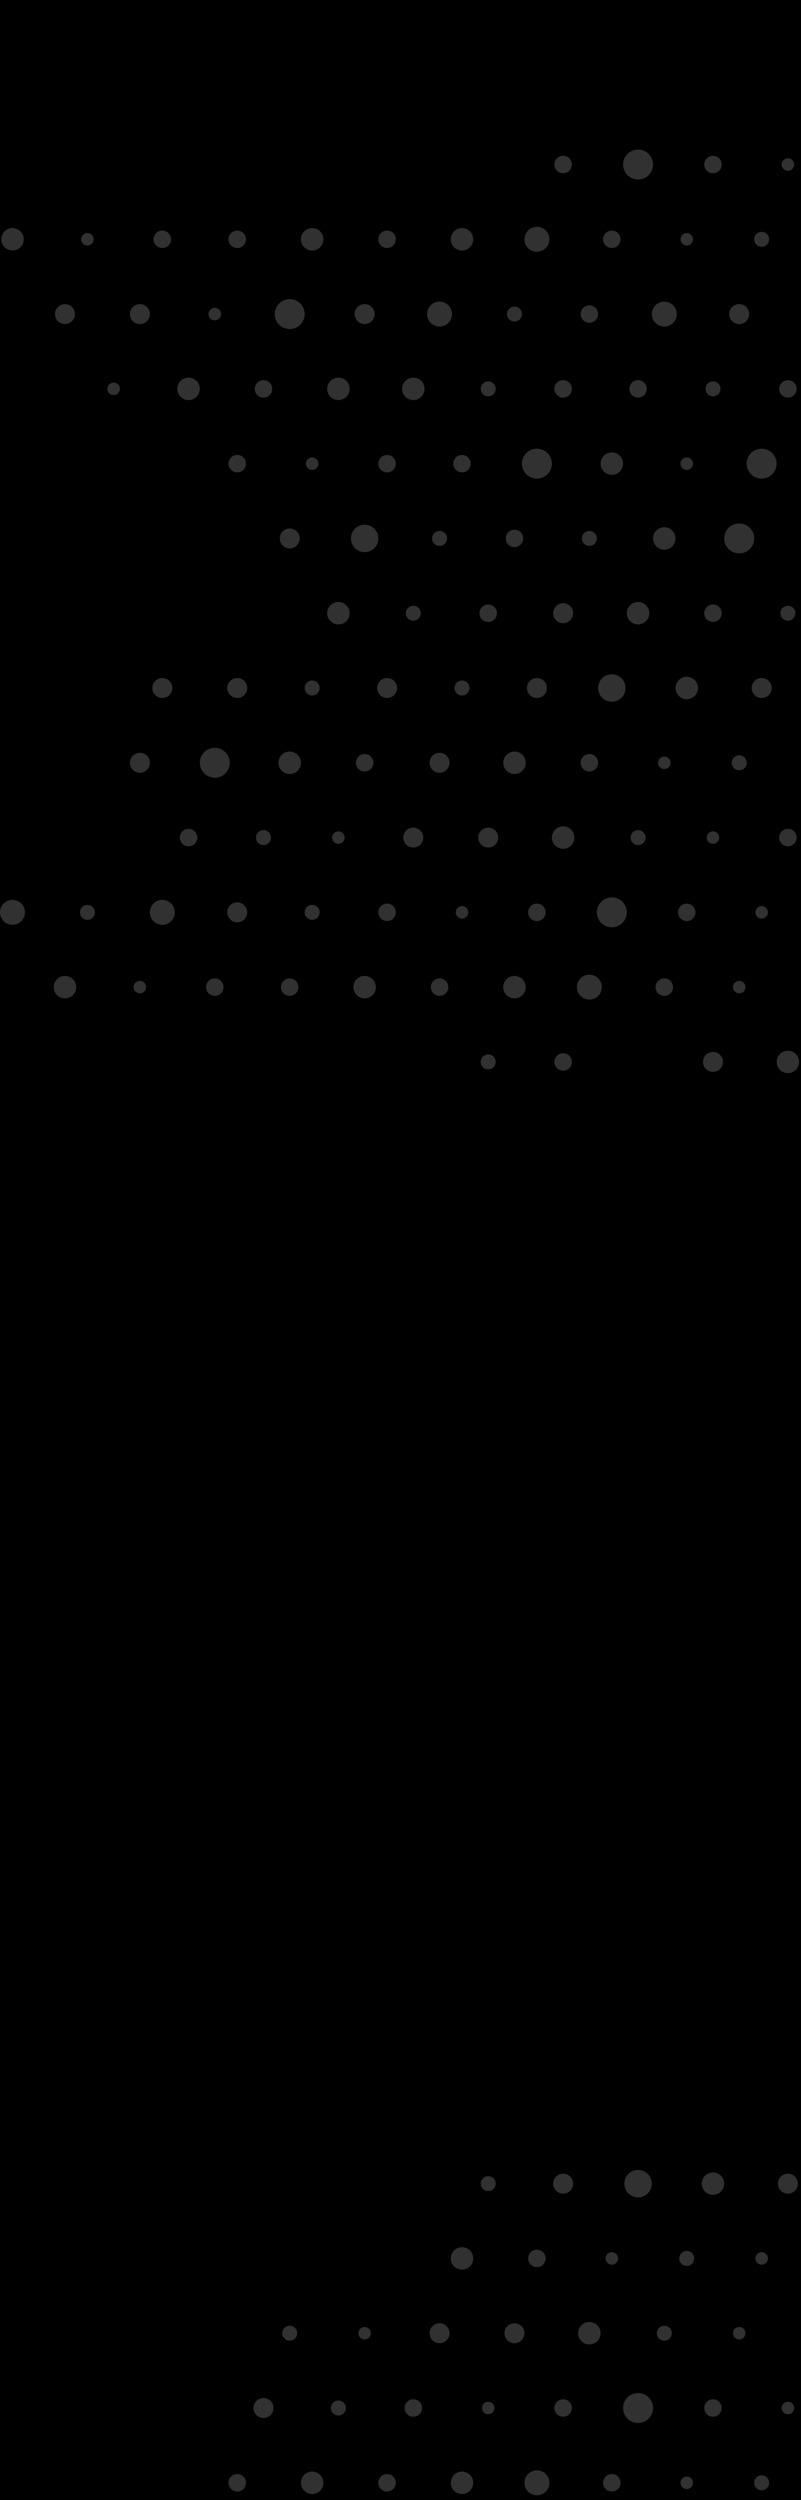 <svg width="218" height="680" viewBox="0 0 218 680" fill="none" xmlns="http://www.w3.org/2000/svg">
<rect width="218" height="680" fill="#EFEFEF"/>
<g clip-path="url(#clip0_3_4)">
<rect width="1823" height="4036" transform="translate(-1605 -167)" fill="#181A20"/>
<rect x="-1605" y="-167" width="1823" height="1044" fill="black"/>
<g clip-path="url(#clip1_3_4)">
<g opacity="0.2">
<path d="M64.566 672.932C65.88 672.932 66.945 673.994 66.945 675.305C66.945 676.615 65.88 677.678 64.566 677.678C63.252 677.678 62.188 676.615 62.188 675.305C62.188 673.994 63.252 672.932 64.566 672.932Z" fill="#F7F7F7"/>
<path d="M71.711 652.251C73.212 652.251 74.429 653.465 74.429 654.963C74.429 656.461 73.212 657.675 71.711 657.675C70.209 657.675 68.992 656.461 68.992 654.963C68.992 653.465 70.209 652.251 71.711 652.251Z" fill="#F7F7F7"/>
<path d="M78.851 632.59C79.978 632.59 80.89 633.501 80.89 634.624C80.89 635.748 79.978 636.658 78.851 636.658C77.725 636.658 76.812 635.748 76.812 634.624C76.812 633.501 77.725 632.59 78.851 632.59Z" fill="#F7F7F7"/>
<path d="M84.957 672.253C86.646 672.253 88.015 673.619 88.015 675.304C88.015 676.989 86.646 678.355 84.957 678.355C83.268 678.355 81.898 676.989 81.898 675.304C81.898 673.619 83.268 672.253 84.957 672.253Z" fill="#F7F7F7"/>
<path d="M92.094 652.929C93.22 652.929 94.132 653.84 94.132 654.963C94.132 656.086 93.22 656.997 92.094 656.997C90.968 656.997 90.055 656.086 90.055 654.963C90.055 653.84 90.968 652.929 92.094 652.929Z" fill="#F7F7F7"/>
<path d="M99.238 632.929C100.177 632.929 100.937 633.688 100.937 634.624C100.937 635.56 100.177 636.319 99.238 636.319C98.3 636.319 97.539 635.56 97.539 634.624C97.539 633.688 98.3 632.929 99.238 632.929Z" fill="#F7F7F7"/>
<path d="M105.348 672.932C106.661 672.932 107.726 673.994 107.726 675.305C107.726 676.615 106.661 677.678 105.348 677.678C104.034 677.678 102.969 676.615 102.969 675.305C102.969 673.994 104.034 672.932 105.348 672.932Z" fill="#F7F7F7"/>
<path d="M112.488 652.59C113.802 652.59 114.867 653.652 114.867 654.963C114.867 656.273 113.802 657.336 112.488 657.336C111.174 657.336 110.109 656.273 110.109 654.963C110.109 653.652 111.174 652.59 112.488 652.59Z" fill="#F7F7F7"/>
<path d="M119.625 631.912C121.126 631.912 122.343 633.126 122.343 634.624C122.343 636.122 121.126 637.336 119.625 637.336C118.123 637.336 116.906 636.122 116.906 634.624C116.906 633.126 118.123 631.912 119.625 631.912Z" fill="#F7F7F7"/>
<path d="M125.738 672.253C127.427 672.253 128.796 673.619 128.796 675.304C128.796 676.989 127.427 678.355 125.738 678.355C124.049 678.355 122.68 676.989 122.68 675.304C122.68 673.619 124.049 672.253 125.738 672.253Z" fill="#F7F7F7"/>
<path d="M132.879 653.269C133.817 653.269 134.578 654.028 134.578 654.964C134.578 655.9 133.817 656.659 132.879 656.659C131.94 656.659 131.18 655.9 131.18 654.964C131.18 654.028 131.94 653.269 132.879 653.269Z" fill="#F7F7F7"/>
<path d="M140.015 631.912C141.517 631.912 142.734 633.126 142.734 634.624C142.734 636.122 141.517 637.336 140.015 637.336C138.514 637.336 137.297 636.122 137.297 634.624C137.297 633.126 138.514 631.912 140.015 631.912Z" fill="#F7F7F7"/>
<path d="M125.738 611.231C127.427 611.231 128.796 612.597 128.796 614.282C128.796 615.967 127.427 617.333 125.738 617.333C124.049 617.333 122.68 615.967 122.68 614.282C122.68 612.597 124.049 611.231 125.738 611.231Z" fill="#F7F7F7"/>
<path d="M132.875 591.908C134.001 591.908 134.914 592.819 134.914 593.942C134.914 595.065 134.001 595.976 132.875 595.976C131.749 595.976 130.836 595.065 130.836 593.942C130.836 592.819 131.749 591.908 132.875 591.908Z" fill="#F7F7F7"/>
<path d="M146.125 671.915C148.002 671.915 149.523 673.432 149.523 675.305C149.523 677.177 148.002 678.695 146.125 678.695C144.248 678.695 142.727 677.177 142.727 675.305C142.727 673.432 144.248 671.915 146.125 671.915Z" fill="#F7F7F7"/>
<path d="M153.262 652.59C154.575 652.59 155.64 653.652 155.64 654.963C155.64 656.273 154.575 657.336 153.262 657.336C151.948 657.336 150.883 656.273 150.883 654.963C150.883 653.652 151.948 652.59 153.262 652.59Z" fill="#F7F7F7"/>
<path d="M160.402 631.571C162.091 631.571 163.461 632.937 163.461 634.622C163.461 636.307 162.091 637.673 160.402 637.673C158.713 637.673 157.344 636.307 157.344 634.622C157.344 632.937 158.713 631.571 160.402 631.571Z" fill="#F7F7F7"/>
<path d="M146.121 611.909C147.435 611.909 148.5 612.972 148.5 614.282C148.5 615.593 147.435 616.655 146.121 616.655C144.807 616.655 143.742 615.593 143.742 614.282C143.742 612.972 144.807 611.909 146.121 611.909Z" fill="#F7F7F7"/>
<path d="M153.265 591.23C154.767 591.23 155.984 592.444 155.984 593.942C155.984 595.44 154.767 596.654 153.265 596.654C151.764 596.654 150.547 595.44 150.547 593.942C150.547 592.444 151.764 591.23 153.265 591.23Z" fill="#F7F7F7"/>
<path d="M166.512 672.932C167.825 672.932 168.89 673.994 168.89 675.305C168.89 676.615 167.825 677.678 166.512 677.678C165.198 677.678 164.133 676.615 164.133 675.305C164.133 673.994 165.198 672.932 166.512 672.932Z" fill="#F7F7F7"/>
<path d="M173.656 650.896C175.908 650.896 177.734 652.717 177.734 654.964C177.734 657.211 175.908 659.032 173.656 659.032C171.404 659.032 169.578 657.211 169.578 654.964C169.578 652.717 171.404 650.896 173.656 650.896Z" fill="#F7F7F7"/>
<path d="M180.797 632.59C181.923 632.59 182.836 633.501 182.836 634.624C182.836 635.748 181.923 636.658 180.797 636.658C179.671 636.658 178.758 635.748 178.758 634.624C178.758 633.501 179.671 632.59 180.797 632.59Z" fill="#F7F7F7"/>
<path d="M166.512 612.587C167.45 612.587 168.211 613.346 168.211 614.282C168.211 615.218 167.45 615.977 166.512 615.977C165.573 615.977 164.812 615.218 164.812 614.282C164.812 613.346 165.573 612.587 166.512 612.587Z" fill="#F7F7F7"/>
<path d="M173.652 590.213C175.717 590.213 177.39 591.882 177.39 593.942C177.39 596.001 175.717 597.671 173.652 597.671C171.588 597.671 169.914 596.001 169.914 593.942C169.914 591.882 171.588 590.213 173.652 590.213Z" fill="#F7F7F7"/>
<path d="M186.902 673.609C187.841 673.609 188.601 674.368 188.601 675.304C188.601 676.241 187.841 677 186.902 677C185.964 677 185.203 676.241 185.203 675.304C185.203 674.368 185.964 673.609 186.902 673.609Z" fill="#F7F7F7"/>
<path d="M194.043 652.59C195.357 652.59 196.422 653.652 196.422 654.963C196.422 656.273 195.357 657.336 194.043 657.336C192.729 657.336 191.664 656.273 191.664 654.963C191.664 653.652 192.729 652.59 194.043 652.59Z" fill="#F7F7F7"/>
<path d="M201.183 632.929C202.122 632.929 202.883 633.688 202.883 634.624C202.883 635.56 202.122 636.319 201.183 636.319C200.245 636.319 199.484 635.56 199.484 634.624C199.484 633.688 200.245 632.929 201.183 632.929Z" fill="#F7F7F7"/>
<path d="M186.898 612.248C188.024 612.248 188.937 613.159 188.937 614.282C188.937 615.406 188.024 616.316 186.898 616.316C185.772 616.316 184.859 615.406 184.859 614.282C184.859 613.159 185.772 612.248 186.898 612.248Z" fill="#F7F7F7"/>
<path d="M194.043 590.891C195.732 590.891 197.101 592.257 197.101 593.942C197.101 595.627 195.732 596.993 194.043 596.993C192.354 596.993 190.984 595.627 190.984 593.942C190.984 592.257 192.354 590.891 194.043 590.891Z" fill="#F7F7F7"/>
<path d="M214.43 596.654C212.928 596.654 211.711 595.44 211.711 593.942C211.711 592.444 212.928 591.23 214.43 591.23C215.931 591.23 217.148 592.444 217.148 593.942C217.148 595.44 215.931 596.654 214.43 596.654Z" fill="#F7F7F7"/>
<path d="M207.293 615.977C206.355 615.977 205.594 615.218 205.594 614.282C205.594 613.346 206.355 612.587 207.293 612.587C208.231 612.587 208.992 613.346 208.992 614.282C208.992 615.218 208.231 615.977 207.293 615.977Z" fill="#F7F7F7"/>
<path d="M214.434 656.658C213.495 656.658 212.735 655.899 212.735 654.963C212.735 654.026 213.495 653.268 214.434 653.268C215.372 653.268 216.133 654.026 216.133 654.963C216.133 655.899 215.372 656.658 214.434 656.658Z" fill="#F7F7F7"/>
<path d="M207.289 677.337C206.163 677.337 205.25 676.426 205.25 675.303C205.25 674.18 206.163 673.269 207.289 673.269C208.415 673.269 209.328 674.18 209.328 675.303C209.328 676.426 208.415 677.337 207.289 677.337Z" fill="#F7F7F7"/>
<path d="M214.434 46.444C213.495 46.444 212.735 45.685 212.735 44.749C212.735 43.813 213.495 43.054 214.434 43.054C215.372 43.054 216.133 43.813 216.133 44.749C216.133 45.685 215.372 46.444 214.434 46.444Z" fill="#F7F7F7"/>
<path d="M207.289 67.124C206.163 67.124 205.25 66.213 205.25 65.09C205.25 63.966 206.163 63.056 207.289 63.056C208.415 63.056 209.328 63.966 209.328 65.09C209.328 66.213 208.415 67.124 207.289 67.124Z" fill="#F7F7F7"/>
<path d="M214.434 108.144C213.12 108.144 212.055 107.081 212.055 105.771C212.055 104.46 213.12 103.397 214.434 103.397C215.747 103.397 216.812 104.46 216.812 105.771C216.812 107.081 215.747 108.144 214.434 108.144Z" fill="#F7F7F7"/>
<path d="M207.289 130.18C205.037 130.18 203.211 128.359 203.211 126.112C203.211 123.865 205.037 122.044 207.289 122.044C209.541 122.044 211.367 123.865 211.367 126.112C211.367 128.359 209.541 130.18 207.289 130.18Z" fill="#F7F7F7"/>
<path d="M17.68 82.718C19.181 82.718 20.398 83.933 20.398 85.43C20.398 86.928 19.181 88.143 17.68 88.143C16.178 88.143 14.961 86.928 14.961 85.43C14.961 83.933 16.178 82.718 17.68 82.718Z" fill="#F7F7F7"/>
<path d="M3.402 62.038C5.091 62.038 6.461 63.404 6.461 65.09C6.461 66.775 5.091 68.141 3.402 68.141C1.713 68.141 0.344 66.775 0.344 65.09C0.344 63.404 1.713 62.038 3.402 62.038Z" fill="#F7F7F7"/>
<path d="M30.926 104.076C31.864 104.076 32.625 104.835 32.625 105.771C32.625 106.707 31.864 107.466 30.926 107.466C29.987 107.466 29.227 106.707 29.227 105.771C29.227 104.835 29.987 104.076 30.926 104.076Z" fill="#F7F7F7"/>
<path d="M38.07 82.718C39.572 82.718 40.789 83.933 40.789 85.43C40.789 86.928 39.572 88.143 38.07 88.143C36.569 88.143 35.352 86.928 35.352 85.43C35.352 83.933 36.569 82.718 38.07 82.718Z" fill="#F7F7F7"/>
<path d="M23.785 63.396C24.723 63.396 25.484 64.154 25.484 65.091C25.484 66.027 24.723 66.786 23.785 66.786C22.847 66.786 22.086 66.027 22.086 65.091C22.086 64.154 22.847 63.396 23.785 63.396Z" fill="#F7F7F7"/>
<path d="M51.316 102.72C53.005 102.72 54.375 104.086 54.375 105.771C54.375 107.456 53.005 108.822 51.316 108.822C49.627 108.822 48.258 107.456 48.258 105.771C48.258 104.086 49.627 102.72 51.316 102.72Z" fill="#F7F7F7"/>
<path d="M58.457 83.734C59.395 83.734 60.156 84.493 60.156 85.43C60.156 86.366 59.395 87.124 58.457 87.124C57.519 87.124 56.758 86.366 56.758 85.43C56.758 84.493 57.519 83.734 58.457 83.734Z" fill="#F7F7F7"/>
<path d="M44.176 62.716C45.489 62.716 46.554 63.779 46.554 65.089C46.554 66.4 45.489 67.462 44.176 67.462C42.862 67.462 41.797 66.4 41.797 65.089C41.797 63.779 42.862 62.716 44.176 62.716Z" fill="#F7F7F7"/>
<path d="M64.566 123.739C65.88 123.739 66.945 124.801 66.945 126.112C66.945 127.422 65.88 128.485 64.566 128.485C63.252 128.485 62.188 127.422 62.188 126.112C62.188 124.801 63.252 123.739 64.566 123.739Z" fill="#F7F7F7"/>
<path d="M71.707 103.398C73.021 103.398 74.086 104.46 74.086 105.771C74.086 107.082 73.021 108.144 71.707 108.144C70.393 108.144 69.328 107.082 69.328 105.771C69.328 104.46 70.393 103.398 71.707 103.398Z" fill="#F7F7F7"/>
<path d="M78.851 81.362C81.103 81.362 82.929 83.184 82.929 85.43C82.929 87.677 81.103 89.499 78.851 89.499C76.599 89.499 74.773 87.677 74.773 85.43C74.773 83.184 76.599 81.362 78.851 81.362Z" fill="#F7F7F7"/>
<path d="M64.566 62.716C65.88 62.716 66.945 63.779 66.945 65.089C66.945 66.4 65.88 67.462 64.566 67.462C63.252 67.462 62.188 66.4 62.188 65.089C62.188 63.779 63.252 62.716 64.566 62.716Z" fill="#F7F7F7"/>
<path d="M84.957 124.417C85.895 124.417 86.656 125.175 86.656 126.112C86.656 127.048 85.895 127.807 84.957 127.807C84.019 127.807 83.258 127.048 83.258 126.112C83.258 125.175 84.019 124.417 84.957 124.417Z" fill="#F7F7F7"/>
<path d="M92.097 102.72C93.787 102.72 95.156 104.086 95.156 105.771C95.156 107.456 93.787 108.822 92.097 108.822C90.408 108.822 89.039 107.456 89.039 105.771C89.039 104.086 90.408 102.72 92.097 102.72Z" fill="#F7F7F7"/>
<path d="M99.234 82.718C100.736 82.718 101.953 83.933 101.953 85.43C101.953 86.928 100.736 88.143 99.234 88.143C97.733 88.143 96.516 86.928 96.516 85.43C96.516 83.933 97.733 82.718 99.234 82.718Z" fill="#F7F7F7"/>
<path d="M84.957 62.038C86.646 62.038 88.015 63.404 88.015 65.09C88.015 66.775 86.646 68.141 84.957 68.141C83.268 68.141 81.898 66.775 81.898 65.09C81.898 63.404 83.268 62.038 84.957 62.038Z" fill="#F7F7F7"/>
<path d="M105.348 123.739C106.661 123.739 107.726 124.801 107.726 126.112C107.726 127.422 106.661 128.485 105.348 128.485C104.034 128.485 102.969 127.422 102.969 126.112C102.969 124.801 104.034 123.739 105.348 123.739Z" fill="#F7F7F7"/>
<path d="M112.488 102.72C114.177 102.72 115.546 104.086 115.546 105.771C115.546 107.456 114.177 108.822 112.488 108.822C110.799 108.822 109.43 107.456 109.43 105.771C109.43 104.086 110.799 102.72 112.488 102.72Z" fill="#F7F7F7"/>
<path d="M119.625 82.041C121.502 82.041 123.023 83.558 123.023 85.431C123.023 87.303 121.502 88.821 119.625 88.821C117.748 88.821 116.227 87.303 116.227 85.431C116.227 83.558 117.748 82.041 119.625 82.041Z" fill="#F7F7F7"/>
<path d="M105.348 62.716C106.661 62.716 107.726 63.779 107.726 65.089C107.726 66.4 106.661 67.462 105.348 67.462C104.034 67.462 102.969 66.4 102.969 65.089C102.969 63.779 104.034 62.716 105.348 62.716Z" fill="#F7F7F7"/>
<path d="M125.73 123.739C127.044 123.739 128.109 124.801 128.109 126.112C128.109 127.422 127.044 128.485 125.73 128.485C124.417 128.485 123.352 127.422 123.352 126.112C123.352 124.801 124.417 123.739 125.73 123.739Z" fill="#F7F7F7"/>
<path d="M132.875 103.737C134.001 103.737 134.914 104.648 134.914 105.771C134.914 106.895 134.001 107.805 132.875 107.805C131.749 107.805 130.836 106.895 130.836 105.771C130.836 104.648 131.749 103.737 132.875 103.737Z" fill="#F7F7F7"/>
<path d="M140.015 83.396C141.142 83.396 142.054 84.307 142.054 85.43C142.054 86.554 141.142 87.464 140.015 87.464C138.889 87.464 137.977 86.554 137.977 85.43C137.977 84.307 138.889 83.396 140.015 83.396Z" fill="#F7F7F7"/>
<path d="M125.738 62.038C127.427 62.038 128.796 63.404 128.796 65.09C128.796 66.775 127.427 68.141 125.738 68.141C124.049 68.141 122.68 66.775 122.68 65.09C122.68 63.404 124.049 62.038 125.738 62.038Z" fill="#F7F7F7"/>
<path d="M146.125 122.043C148.377 122.043 150.203 123.864 150.203 126.111C150.203 128.358 148.377 130.179 146.125 130.179C143.873 130.179 142.047 128.358 142.047 126.111C142.047 123.864 143.873 122.043 146.125 122.043Z" fill="#F7F7F7"/>
<path d="M153.262 103.398C154.575 103.398 155.64 104.46 155.64 105.771C155.64 107.082 154.575 108.144 153.262 108.144C151.948 108.144 150.883 107.082 150.883 105.771C150.883 104.46 151.948 103.398 153.262 103.398Z" fill="#F7F7F7"/>
<path d="M160.402 83.057C161.716 83.057 162.781 84.12 162.781 85.43C162.781 86.741 161.716 87.803 160.402 87.803C159.088 87.803 158.023 86.741 158.023 85.43C158.023 84.12 159.088 83.057 160.402 83.057Z" fill="#F7F7F7"/>
<path d="M146.125 61.7C148.002 61.7 149.523 63.218 149.523 65.09C149.523 66.963 148.002 68.481 146.125 68.481C144.248 68.481 142.727 66.963 142.727 65.09C142.727 63.218 144.248 61.7 146.125 61.7Z" fill="#F7F7F7"/>
<path d="M153.262 42.376C154.575 42.376 155.64 43.439 155.64 44.749C155.64 46.06 154.575 47.123 153.262 47.123C151.948 47.123 150.883 46.06 150.883 44.749C150.883 43.439 151.948 42.376 153.262 42.376Z" fill="#F7F7F7"/>
<path d="M166.512 123.061C168.201 123.061 169.57 124.427 169.57 126.112C169.57 127.797 168.201 129.163 166.512 129.163C164.822 129.163 163.453 127.797 163.453 126.112C163.453 124.427 164.822 123.061 166.512 123.061Z" fill="#F7F7F7"/>
<path d="M173.652 103.398C174.966 103.398 176.031 104.46 176.031 105.771C176.031 107.082 174.966 108.144 173.652 108.144C172.338 108.144 171.273 107.082 171.273 105.771C171.273 104.46 172.338 103.398 173.652 103.398Z" fill="#F7F7F7"/>
<path d="M180.797 82.041C182.673 82.041 184.195 83.558 184.195 85.431C184.195 87.303 182.673 88.821 180.797 88.821C178.92 88.821 177.398 87.303 177.398 85.431C177.398 83.558 178.92 82.041 180.797 82.041Z" fill="#F7F7F7"/>
<path d="M166.512 62.716C167.825 62.716 168.89 63.779 168.89 65.089C168.89 66.4 167.825 67.462 166.512 67.462C165.198 67.462 164.133 66.4 164.133 65.089C164.133 63.779 165.198 62.716 166.512 62.716Z" fill="#F7F7F7"/>
<path d="M173.656 40.682C175.908 40.682 177.734 42.503 177.734 44.75C177.734 46.996 175.908 48.818 173.656 48.818C171.404 48.818 169.578 46.996 169.578 44.75C169.578 42.503 171.404 40.682 173.656 40.682Z" fill="#F7F7F7"/>
<path d="M186.902 124.417C187.841 124.417 188.601 125.175 188.601 126.112C188.601 127.048 187.841 127.807 186.902 127.807C185.964 127.807 185.203 127.048 185.203 126.112C185.203 125.175 185.964 124.417 186.902 124.417Z" fill="#F7F7F7"/>
<path d="M194.047 103.737C195.173 103.737 196.086 104.648 196.086 105.771C196.086 106.895 195.173 107.805 194.047 107.805C192.921 107.805 192.008 106.895 192.008 105.771C192.008 104.648 192.921 103.737 194.047 103.737Z" fill="#F7F7F7"/>
<path d="M201.18 82.718C202.681 82.718 203.898 83.933 203.898 85.43C203.898 86.928 202.681 88.143 201.18 88.143C199.678 88.143 198.461 86.928 198.461 85.43C198.461 83.933 199.678 82.718 201.18 82.718Z" fill="#F7F7F7"/>
<path d="M186.902 63.396C187.841 63.396 188.601 64.154 188.601 65.091C188.601 66.027 187.841 66.786 186.902 66.786C185.964 66.786 185.203 66.027 185.203 65.091C185.203 64.154 185.964 63.396 186.902 63.396Z" fill="#F7F7F7"/>
<path d="M194.043 42.376C195.357 42.376 196.422 43.439 196.422 44.749C196.422 46.06 195.357 47.123 194.043 47.123C192.729 47.123 191.664 46.06 191.664 44.749C191.664 43.439 192.729 42.376 194.043 42.376Z" fill="#F7F7F7"/>
<path d="M17.683 265.445C19.372 265.445 20.742 266.811 20.742 268.496C20.742 270.181 19.372 271.547 17.683 271.547C15.994 271.547 14.625 270.181 14.625 268.496C14.625 266.811 15.994 265.445 17.683 265.445Z" fill="#F7F7F7"/>
<path d="M3.398 244.764C5.275 244.764 6.796 246.282 6.796 248.154C6.796 250.027 5.275 251.544 3.398 251.544C1.521 251.544 0 250.027 0 248.154C0 246.282 1.521 244.764 3.398 244.764Z" fill="#F7F7F7"/>
<path d="M38.066 266.799C39.005 266.799 39.765 267.558 39.765 268.494C39.765 269.431 39.005 270.189 38.066 270.189C37.128 270.189 36.367 269.431 36.367 268.494C36.367 267.558 37.128 266.799 38.066 266.799Z" fill="#F7F7F7"/>
<path d="M23.789 246.12C24.915 246.12 25.828 247.031 25.828 248.154C25.828 249.278 24.915 250.188 23.789 250.188C22.663 250.188 21.75 249.278 21.75 248.154C21.75 247.031 22.663 246.12 23.789 246.12Z" fill="#F7F7F7"/>
<path d="M38.07 204.761C39.572 204.761 40.789 205.976 40.789 207.473C40.789 208.971 39.572 210.186 38.07 210.186C36.569 210.186 35.352 208.971 35.352 207.473C35.352 205.976 36.569 204.761 38.07 204.761Z" fill="#F7F7F7"/>
<path d="M58.457 266.122C59.771 266.122 60.836 267.184 60.836 268.495C60.836 269.805 59.771 270.868 58.457 270.868C57.143 270.868 56.078 269.805 56.078 268.495C56.078 267.184 57.143 266.122 58.457 266.122Z" fill="#F7F7F7"/>
<path d="M44.179 244.764C46.056 244.764 47.578 246.282 47.578 248.154C47.578 250.027 46.056 251.544 44.179 251.544C42.303 251.544 40.781 250.027 40.781 248.154C40.781 246.282 42.303 244.764 44.179 244.764Z" fill="#F7F7F7"/>
<path d="M51.316 225.441C52.63 225.441 53.695 226.503 53.695 227.814C53.695 229.125 52.63 230.187 51.316 230.187C50.002 230.187 48.938 229.125 48.938 227.814C48.938 226.503 50.002 225.441 51.316 225.441Z" fill="#F7F7F7"/>
<path d="M58.461 203.406C60.713 203.406 62.539 205.227 62.539 207.474C62.539 209.721 60.713 211.542 58.461 211.542C56.209 211.542 54.383 209.721 54.383 207.474C54.383 205.227 56.209 203.406 58.461 203.406Z" fill="#F7F7F7"/>
<path d="M44.179 184.422C45.681 184.422 46.898 185.636 46.898 187.134C46.898 188.631 45.681 189.846 44.179 189.846C42.678 189.846 41.461 188.631 41.461 187.134C41.461 185.636 42.678 184.422 44.179 184.422Z" fill="#F7F7F7"/>
<path d="M78.847 266.122C80.161 266.122 81.226 267.184 81.226 268.495C81.226 269.805 80.161 270.868 78.847 270.868C77.534 270.868 76.469 269.805 76.469 268.495C76.469 267.184 77.534 266.122 78.847 266.122Z" fill="#F7F7F7"/>
<path d="M64.562 245.442C66.064 245.442 67.281 246.656 67.281 248.154C67.281 249.652 66.064 250.866 64.562 250.866C63.061 250.866 61.844 249.652 61.844 248.154C61.844 246.656 63.061 245.442 64.562 245.442Z" fill="#F7F7F7"/>
<path d="M71.703 225.78C72.829 225.78 73.742 226.691 73.742 227.814C73.742 228.937 72.829 229.848 71.703 229.848C70.577 229.848 69.664 228.937 69.664 227.814C69.664 226.691 70.577 225.78 71.703 225.78Z" fill="#F7F7F7"/>
<path d="M78.847 204.423C80.537 204.423 81.906 205.789 81.906 207.474C81.906 209.159 80.537 210.525 78.847 210.525C77.158 210.525 75.789 209.159 75.789 207.474C75.789 205.789 77.158 204.423 78.847 204.423Z" fill="#F7F7F7"/>
<path d="M64.562 184.422C66.064 184.422 67.281 185.636 67.281 187.134C67.281 188.631 66.064 189.846 64.562 189.846C63.061 189.846 61.844 188.631 61.844 187.134C61.844 185.636 63.061 184.422 64.562 184.422Z" fill="#F7F7F7"/>
<path d="M78.851 143.74C80.353 143.74 81.57 144.954 81.57 146.452C81.57 147.95 80.353 149.164 78.851 149.164C77.35 149.164 76.133 147.95 76.133 146.452C76.133 144.954 77.35 143.74 78.851 143.74Z" fill="#F7F7F7"/>
<path d="M99.238 265.445C100.927 265.445 102.296 266.811 102.296 268.496C102.296 270.181 100.927 271.547 99.238 271.547C97.549 271.547 96.18 270.181 96.18 268.496C96.18 266.811 97.549 265.445 99.238 265.445Z" fill="#F7F7F7"/>
<path d="M84.953 246.12C86.079 246.12 86.992 247.031 86.992 248.154C86.992 249.278 86.079 250.188 84.953 250.188C83.827 250.188 82.914 249.278 82.914 248.154C82.914 247.031 83.827 246.12 84.953 246.12Z" fill="#F7F7F7"/>
<path d="M92.097 226.119C93.036 226.119 93.797 226.878 93.797 227.814C93.797 228.75 93.036 229.509 92.097 229.509C91.159 229.509 90.398 228.75 90.398 227.814C90.398 226.878 91.159 226.119 92.097 226.119Z" fill="#F7F7F7"/>
<path d="M99.238 205.101C100.552 205.101 101.617 206.163 101.617 207.474C101.617 208.784 100.552 209.847 99.238 209.847C97.924 209.847 96.859 208.784 96.859 207.474C96.859 206.163 97.924 205.101 99.238 205.101Z" fill="#F7F7F7"/>
<path d="M84.953 185.099C86.079 185.099 86.992 186.01 86.992 187.133C86.992 188.257 86.079 189.167 84.953 189.167C83.827 189.167 82.914 188.257 82.914 187.133C82.914 186.01 83.827 185.099 84.953 185.099Z" fill="#F7F7F7"/>
<path d="M92.097 163.741C93.787 163.741 95.156 165.107 95.156 166.792C95.156 168.477 93.787 169.843 92.097 169.843C90.408 169.843 89.039 168.477 89.039 166.792C89.039 165.107 90.408 163.741 92.097 163.741Z" fill="#F7F7F7"/>
<path d="M99.238 142.723C101.303 142.723 102.976 144.393 102.976 146.452C102.976 148.512 101.303 150.181 99.238 150.181C97.174 150.181 95.5 148.512 95.5 146.452C95.5 144.393 97.174 142.723 99.238 142.723Z" fill="#F7F7F7"/>
<path d="M119.629 266.122C120.943 266.122 122.008 267.184 122.008 268.495C122.008 269.805 120.943 270.868 119.629 270.868C118.315 270.868 117.25 269.805 117.25 268.495C117.25 267.184 118.315 266.122 119.629 266.122Z" fill="#F7F7F7"/>
<path d="M105.348 245.781C106.661 245.781 107.726 246.844 107.726 248.154C107.726 249.465 106.661 250.527 105.348 250.527C104.034 250.527 102.969 249.465 102.969 248.154C102.969 246.844 104.034 245.781 105.348 245.781Z" fill="#F7F7F7"/>
<path d="M112.484 225.102C113.986 225.102 115.203 226.316 115.203 227.814C115.203 229.312 113.986 230.526 112.484 230.526C110.983 230.526 109.766 229.312 109.766 227.814C109.766 226.316 110.983 225.102 112.484 225.102Z" fill="#F7F7F7"/>
<path d="M119.625 204.761C121.126 204.761 122.343 205.976 122.343 207.473C122.343 208.971 121.126 210.186 119.625 210.186C118.123 210.186 116.906 208.971 116.906 207.473C116.906 205.976 118.123 204.761 119.625 204.761Z" fill="#F7F7F7"/>
<path d="M105.344 184.422C106.845 184.422 108.062 185.636 108.062 187.134C108.062 188.631 106.845 189.846 105.344 189.846C103.842 189.846 102.625 188.631 102.625 187.134C102.625 185.636 103.842 184.422 105.344 184.422Z" fill="#F7F7F7"/>
<path d="M112.484 164.759C113.61 164.759 114.523 165.67 114.523 166.793C114.523 167.916 113.61 168.827 112.484 168.827C111.358 168.827 110.445 167.916 110.445 166.793C110.445 165.67 111.358 164.759 112.484 164.759Z" fill="#F7F7F7"/>
<path d="M119.625 144.418C120.751 144.418 121.664 145.328 121.664 146.452C121.664 147.575 120.751 148.486 119.625 148.486C118.499 148.486 117.586 147.575 117.586 146.452C117.586 145.328 118.499 144.418 119.625 144.418Z" fill="#F7F7F7"/>
<path d="M132.875 286.801C134.001 286.801 134.914 287.711 134.914 288.835C134.914 289.958 134.001 290.869 132.875 290.869C131.749 290.869 130.836 289.958 130.836 288.835C130.836 287.711 131.749 286.801 132.875 286.801Z" fill="#F7F7F7"/>
<path d="M140.019 265.445C141.708 265.445 143.078 266.811 143.078 268.496C143.078 270.181 141.708 271.547 140.019 271.547C138.33 271.547 136.961 270.181 136.961 268.496C136.961 266.811 138.33 265.445 140.019 265.445Z" fill="#F7F7F7"/>
<path d="M125.738 246.459C126.677 246.459 127.437 247.218 127.437 248.154C127.437 249.09 126.677 249.849 125.738 249.849C124.8 249.849 124.039 249.09 124.039 248.154C124.039 247.218 124.8 246.459 125.738 246.459Z" fill="#F7F7F7"/>
<path d="M132.875 225.102C134.376 225.102 135.593 226.316 135.593 227.814C135.593 229.312 134.376 230.526 132.875 230.526C131.373 230.526 130.156 229.312 130.156 227.814C130.156 226.316 131.373 225.102 132.875 225.102Z" fill="#F7F7F7"/>
<path d="M140.019 204.423C141.708 204.423 143.078 205.789 143.078 207.474C143.078 209.159 141.708 210.525 140.019 210.525C138.33 210.525 136.961 209.159 136.961 207.474C136.961 205.789 138.33 204.423 140.019 204.423Z" fill="#F7F7F7"/>
<path d="M125.734 185.099C126.86 185.099 127.773 186.01 127.773 187.133C127.773 188.257 126.86 189.167 125.734 189.167C124.608 189.167 123.695 188.257 123.695 187.133C123.695 186.01 124.608 185.099 125.734 185.099Z" fill="#F7F7F7"/>
<path d="M132.871 164.42C134.185 164.42 135.25 165.482 135.25 166.793C135.25 168.104 134.185 169.166 132.871 169.166C131.557 169.166 130.492 168.104 130.492 166.793C130.492 165.482 131.557 164.42 132.871 164.42Z" fill="#F7F7F7"/>
<path d="M140.019 144.079C141.333 144.079 142.398 145.142 142.398 146.452C142.398 147.763 141.333 148.825 140.019 148.825C138.706 148.825 137.641 147.763 137.641 146.452C137.641 145.142 138.706 144.079 140.019 144.079Z" fill="#F7F7F7"/>
<path d="M153.262 286.462C154.575 286.462 155.64 287.524 155.64 288.835C155.64 290.146 154.575 291.208 153.262 291.208C151.948 291.208 150.883 290.146 150.883 288.835C150.883 287.524 151.948 286.462 153.262 286.462Z" fill="#F7F7F7"/>
<path d="M160.406 265.105C162.283 265.105 163.804 266.622 163.804 268.495C163.804 270.367 162.283 271.885 160.406 271.885C158.529 271.885 157.008 270.367 157.008 268.495C157.008 266.622 158.529 265.105 160.406 265.105Z" fill="#F7F7F7"/>
<path d="M146.121 245.781C147.435 245.781 148.5 246.844 148.5 248.154C148.5 249.465 147.435 250.527 146.121 250.527C144.807 250.527 143.742 249.465 143.742 248.154C143.742 246.844 144.807 245.781 146.121 245.781Z" fill="#F7F7F7"/>
<path d="M153.262 224.763C154.951 224.763 156.32 226.129 156.32 227.814C156.32 229.499 154.951 230.865 153.262 230.865C151.572 230.865 150.203 229.499 150.203 227.814C150.203 226.129 151.572 224.763 153.262 224.763Z" fill="#F7F7F7"/>
<path d="M160.402 205.101C161.716 205.101 162.781 206.163 162.781 207.474C162.781 208.784 161.716 209.847 160.402 209.847C159.088 209.847 158.023 208.784 158.023 207.474C158.023 206.163 159.088 205.101 160.402 205.101Z" fill="#F7F7F7"/>
<path d="M146.125 184.422C147.626 184.422 148.843 185.636 148.843 187.134C148.843 188.631 147.626 189.846 146.125 189.846C144.623 189.846 143.406 188.631 143.406 187.134C143.406 185.636 144.623 184.422 146.125 184.422Z" fill="#F7F7F7"/>
<path d="M153.265 164.08C154.767 164.08 155.984 165.294 155.984 166.792C155.984 168.29 154.767 169.504 153.265 169.504C151.764 169.504 150.547 168.29 150.547 166.792C150.547 165.294 151.764 164.08 153.265 164.08Z" fill="#F7F7F7"/>
<path d="M160.406 144.418C161.532 144.418 162.445 145.328 162.445 146.452C162.445 147.575 161.532 148.486 160.406 148.486C159.28 148.486 158.367 147.575 158.367 146.452C158.367 145.328 159.28 144.418 160.406 144.418Z" fill="#F7F7F7"/>
<path d="M180.793 266.122C182.107 266.122 183.172 267.184 183.172 268.495C183.172 269.805 182.107 270.868 180.793 270.868C179.479 270.868 178.414 269.805 178.414 268.495C178.414 267.184 179.479 266.122 180.793 266.122Z" fill="#F7F7F7"/>
<path d="M166.515 244.086C168.768 244.086 170.593 245.907 170.593 248.154C170.593 250.401 168.768 252.222 166.515 252.222C164.263 252.222 162.438 250.401 162.438 248.154C162.438 245.907 164.263 244.086 166.515 244.086Z" fill="#F7F7F7"/>
<path d="M173.656 225.78C174.782 225.78 175.695 226.691 175.695 227.814C175.695 228.937 174.782 229.848 173.656 229.848C172.53 229.848 171.617 228.937 171.617 227.814C171.617 226.691 172.53 225.78 173.656 225.78Z" fill="#F7F7F7"/>
<path d="M180.793 205.779C181.731 205.779 182.492 206.538 182.492 207.474C182.492 208.41 181.731 209.169 180.793 209.169C179.854 209.169 179.094 208.41 179.094 207.474C179.094 206.538 179.854 205.779 180.793 205.779Z" fill="#F7F7F7"/>
<path d="M166.511 183.404C168.576 183.404 170.25 185.074 170.25 187.133C170.25 189.193 168.576 190.862 166.511 190.862C164.447 190.862 162.773 189.193 162.773 187.133C162.773 185.074 164.447 183.404 166.511 183.404Z" fill="#F7F7F7"/>
<path d="M173.652 163.741C175.341 163.741 176.711 165.107 176.711 166.792C176.711 168.477 175.341 169.843 173.652 169.843C171.963 169.843 170.594 168.477 170.594 166.792C170.594 165.107 171.963 163.741 173.652 163.741Z" fill="#F7F7F7"/>
<path d="M180.793 143.401C182.482 143.401 183.851 144.767 183.851 146.452C183.851 148.137 182.482 149.503 180.793 149.503C179.104 149.503 177.734 148.137 177.734 146.452C177.734 144.767 179.104 143.401 180.793 143.401Z" fill="#F7F7F7"/>
<path d="M194.047 286.123C195.548 286.123 196.765 287.337 196.765 288.835C196.765 290.333 195.548 291.547 194.047 291.547C192.545 291.547 191.328 290.333 191.328 288.835C191.328 287.337 192.545 286.123 194.047 286.123Z" fill="#F7F7F7"/>
<path d="M201.183 266.799C202.122 266.799 202.883 267.558 202.883 268.494C202.883 269.431 202.122 270.189 201.183 270.189C200.245 270.189 199.484 269.431 199.484 268.494C199.484 267.558 200.245 266.799 201.183 266.799Z" fill="#F7F7F7"/>
<path d="M186.902 245.781C188.216 245.781 189.281 246.844 189.281 248.154C189.281 249.465 188.216 250.527 186.902 250.527C185.588 250.527 184.523 249.465 184.523 248.154C184.523 246.844 185.588 245.781 186.902 245.781Z" fill="#F7F7F7"/>
<path d="M194.043 226.119C194.981 226.119 195.742 226.878 195.742 227.814C195.742 228.75 194.981 229.509 194.043 229.509C193.104 229.509 192.344 228.75 192.344 227.814C192.344 226.878 193.104 226.119 194.043 226.119Z" fill="#F7F7F7"/>
<path d="M201.187 205.44C202.313 205.44 203.226 206.35 203.226 207.474C203.226 208.597 202.313 209.508 201.187 209.508C200.061 209.508 199.148 208.597 199.148 207.474C199.148 206.35 200.061 205.44 201.187 205.44Z" fill="#F7F7F7"/>
<path d="M186.902 184.081C188.591 184.081 189.961 185.447 189.961 187.132C189.961 188.817 188.591 190.183 186.902 190.183C185.213 190.183 183.844 188.817 183.844 187.132C183.844 185.447 185.213 184.081 186.902 184.081Z" fill="#F7F7F7"/>
<path d="M194.043 164.42C195.357 164.42 196.422 165.482 196.422 166.793C196.422 168.104 195.357 169.166 194.043 169.166C192.729 169.166 191.664 168.104 191.664 166.793C191.664 165.482 192.729 164.42 194.043 164.42Z" fill="#F7F7F7"/>
<path d="M201.187 142.384C203.439 142.384 205.265 144.205 205.265 146.452C205.265 148.699 203.439 150.52 201.187 150.52C198.935 150.52 197.109 148.699 197.109 146.452C197.109 144.205 198.935 142.384 201.187 142.384Z" fill="#F7F7F7"/>
<path d="M214.43 168.827C213.304 168.827 212.391 167.917 212.391 166.793C212.391 165.67 213.304 164.759 214.43 164.759C215.556 164.759 216.469 165.67 216.469 166.793C216.469 167.917 215.556 168.827 214.43 168.827Z" fill="#F7F7F7"/>
<path d="M207.289 189.846C205.788 189.846 204.571 188.631 204.571 187.133C204.571 185.636 205.788 184.421 207.289 184.421C208.791 184.421 210.008 185.636 210.008 187.133C210.008 188.631 208.791 189.846 207.289 189.846Z" fill="#F7F7F7"/>
<path d="M214.434 230.187C213.12 230.187 212.055 229.125 212.055 227.814C212.055 226.503 213.12 225.441 214.434 225.441C215.747 225.441 216.812 226.503 216.812 227.814C216.812 229.125 215.747 230.187 214.434 230.187Z" fill="#F7F7F7"/>
<path d="M207.293 249.849C206.355 249.849 205.594 249.09 205.594 248.154C205.594 247.218 206.355 246.459 207.293 246.459C208.231 246.459 208.992 247.218 208.992 248.154C208.992 249.09 208.231 249.849 207.293 249.849Z" fill="#F7F7F7"/>
<path d="M214.434 291.886C212.745 291.886 211.375 290.52 211.375 288.835C211.375 287.15 212.745 285.784 214.434 285.784C216.123 285.784 217.492 287.15 217.492 288.835C217.492 290.52 216.123 291.886 214.434 291.886Z" fill="#F7F7F7"/>
</g>
</g>
</g>
<defs>
<clipPath id="clip0_3_4">
<rect width="1823" height="4036" fill="white" transform="translate(-1605 -167)"/>
</clipPath>
<clipPath id="clip1_3_4">
<rect width="218" height="680" fill="white"/>
</clipPath>
</defs>
</svg>
